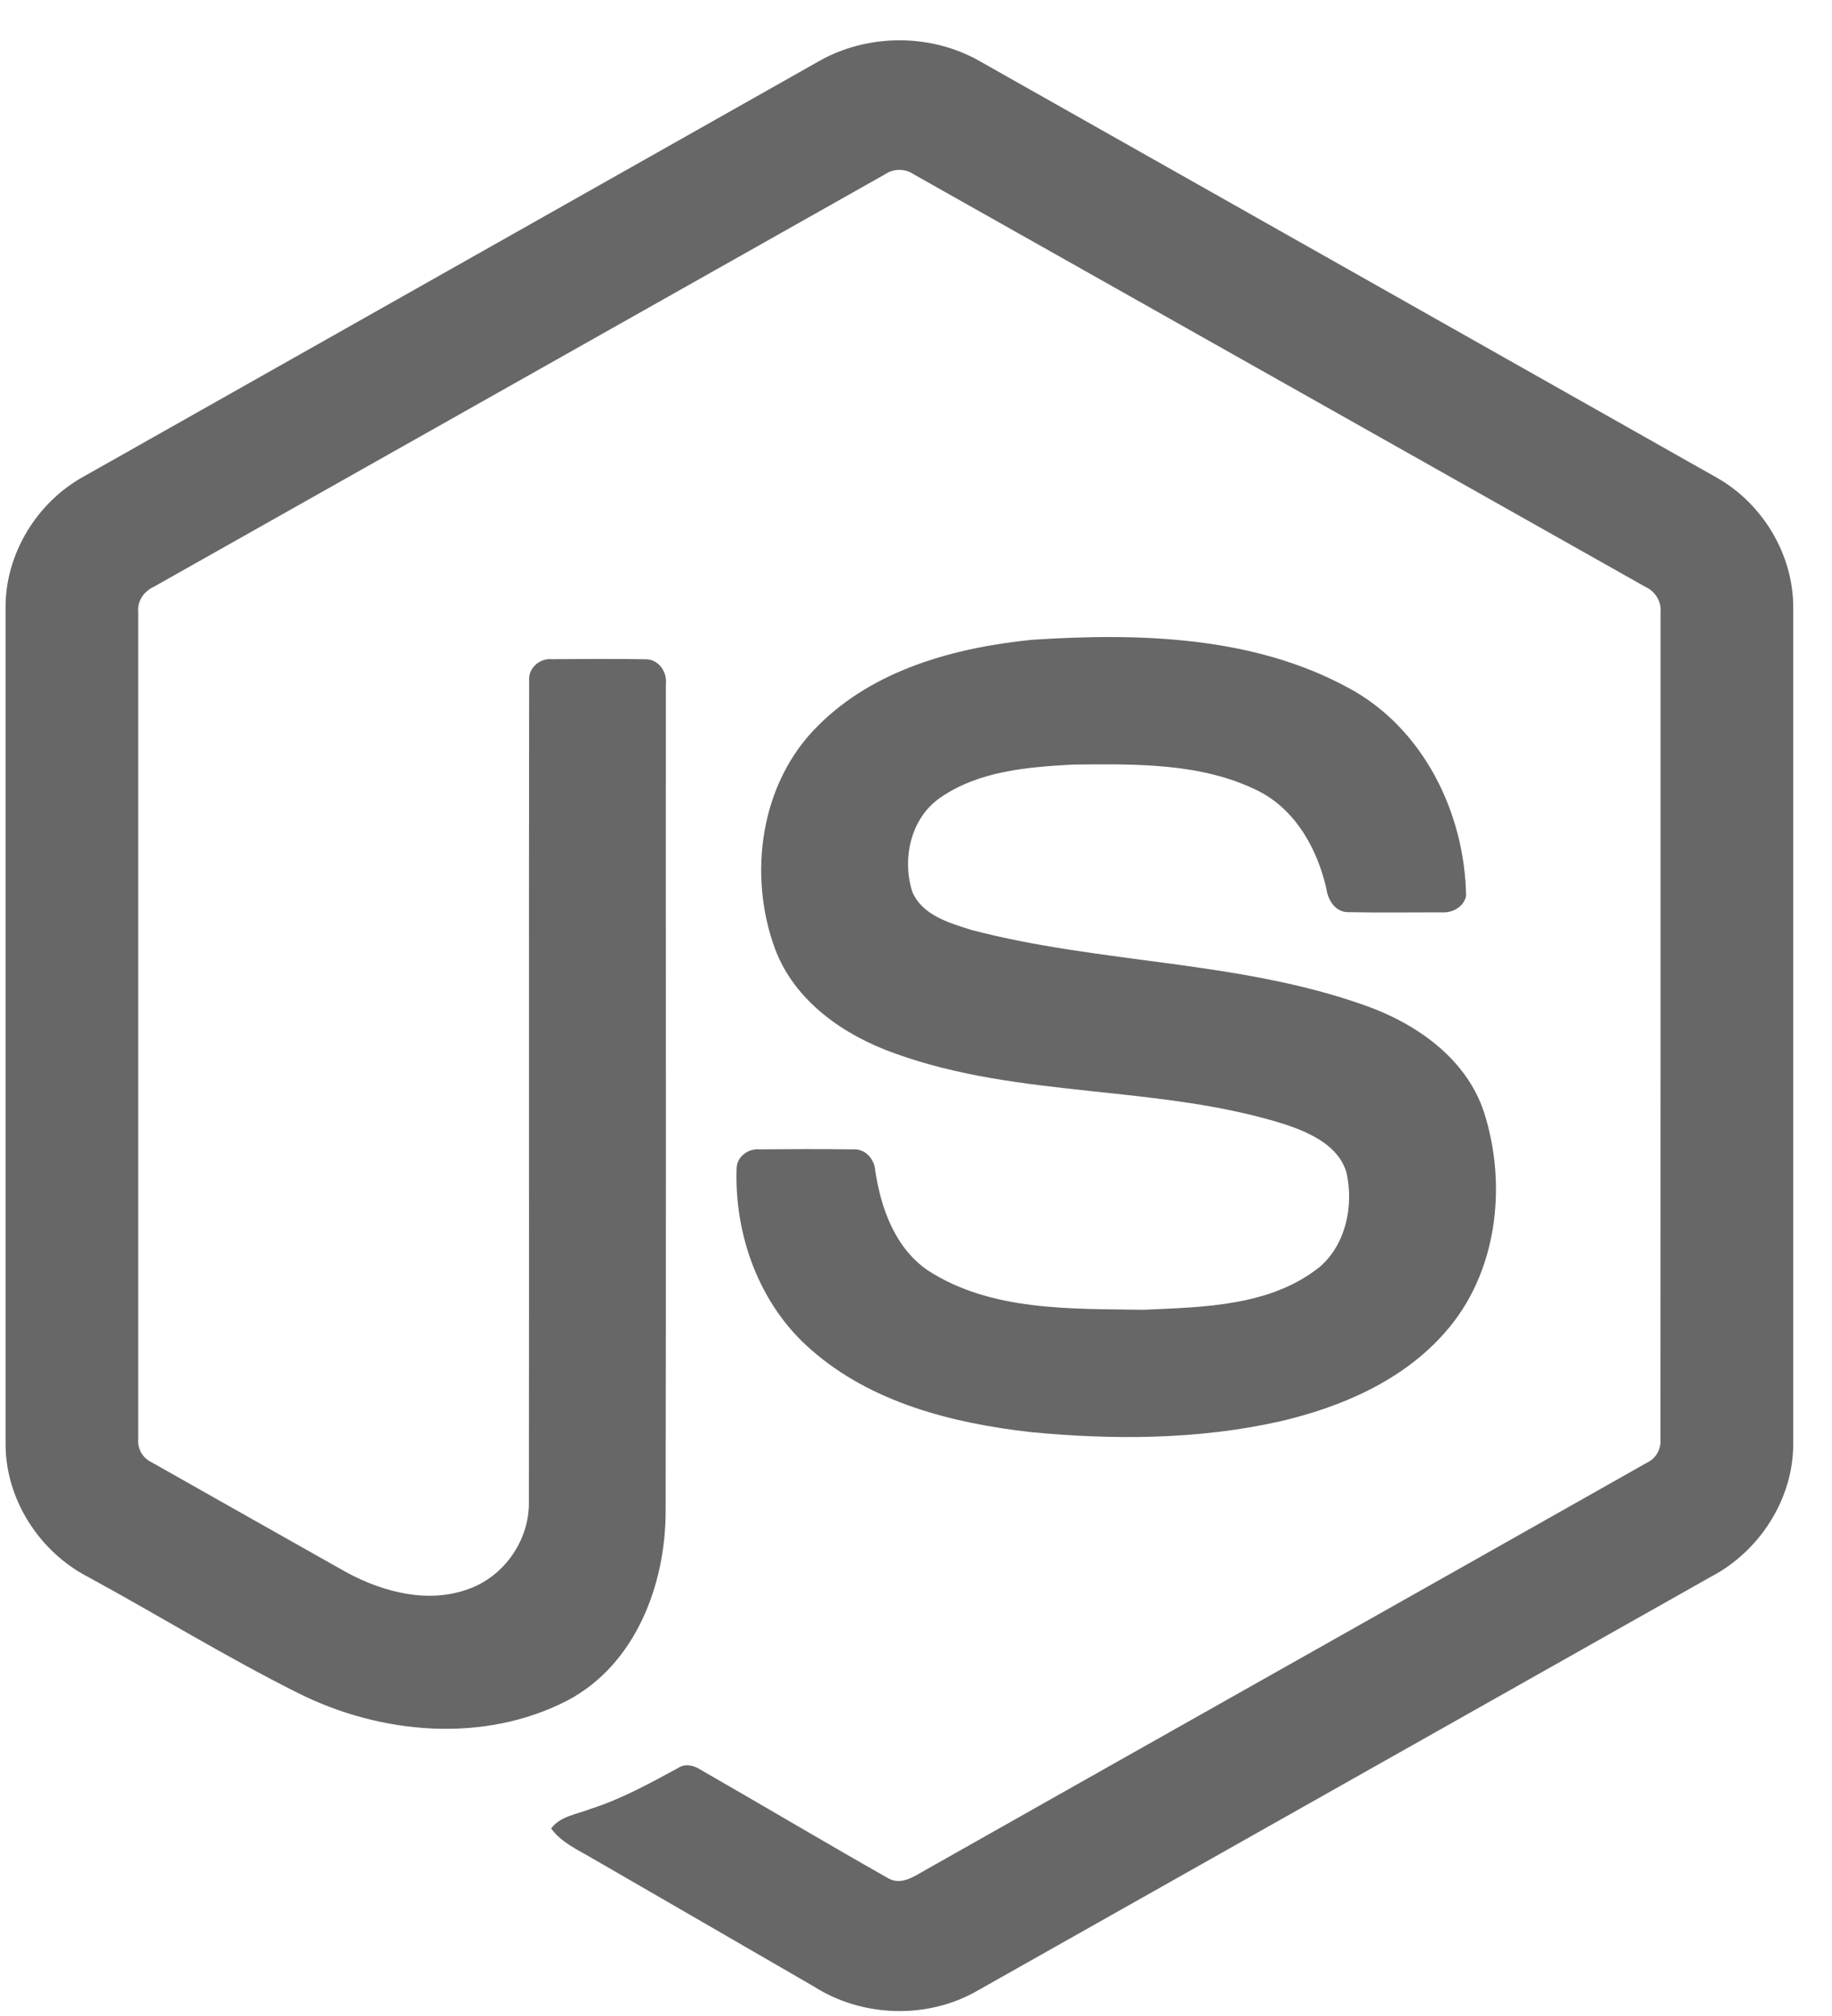 <svg width="50" height="55" viewBox="0 0 50 55" fill="none" xmlns="http://www.w3.org/2000/svg">
<g clip-path="url(#clip0)">
<path d="M22.345 1.673C23.678 0.91 25.415 0.907 26.747 1.673C33.448 5.46 40.151 9.241 46.851 13.029C48.111 13.739 48.954 15.142 48.942 16.594V39.375C48.951 40.887 48.025 42.323 46.695 43.017C40.016 46.782 33.34 50.553 26.662 54.318C25.302 55.096 23.53 55.036 22.212 54.195C20.21 53.034 18.204 51.879 16.201 50.719C15.792 50.475 15.331 50.281 15.042 49.884C15.297 49.54 15.754 49.497 16.125 49.347C16.961 49.081 17.729 48.654 18.497 48.24C18.691 48.107 18.928 48.158 19.114 48.277C20.826 49.259 22.523 50.269 24.241 51.242C24.608 51.453 24.979 51.172 25.292 50.998C31.847 47.293 38.409 43.603 44.962 39.898C45.205 39.781 45.339 39.523 45.319 39.257C45.324 31.742 45.321 24.226 45.322 16.711C45.349 16.409 45.175 16.131 44.902 16.008C38.246 12.259 31.593 8.505 24.939 4.756C24.823 4.677 24.687 4.634 24.547 4.634C24.407 4.634 24.27 4.676 24.155 4.755C17.5 8.505 10.848 12.263 4.194 16.011C3.922 16.135 3.739 16.408 3.772 16.711C3.773 24.226 3.772 31.742 3.772 39.258C3.76 39.388 3.789 39.518 3.853 39.631C3.918 39.744 4.016 39.835 4.133 39.891C5.909 40.898 7.688 41.898 9.465 42.901C10.466 43.44 11.695 43.76 12.798 43.347C13.771 42.998 14.453 42.005 14.435 40.972C14.444 33.5 14.43 26.028 14.442 18.558C14.417 18.226 14.732 17.952 15.055 17.984C15.908 17.978 16.762 17.972 17.616 17.986C17.972 17.978 18.217 18.335 18.173 18.669C18.169 26.188 18.182 33.706 18.167 41.225C18.169 43.228 17.346 45.409 15.493 46.389C13.209 47.572 10.387 47.321 8.131 46.187C6.179 45.212 4.315 44.062 2.397 43.018C1.064 42.328 0.142 40.886 0.152 39.375V16.594C0.138 15.112 1.014 13.684 2.314 12.984C8.992 9.215 15.668 5.444 22.345 1.673Z" fill="#676767"/>
<path d="M28.171 17.454C31.084 17.267 34.202 17.343 36.823 18.778C38.852 19.877 39.977 22.185 40.013 24.439C39.956 24.744 39.638 24.911 39.348 24.89C38.503 24.889 37.657 24.902 36.812 24.885C36.454 24.898 36.246 24.568 36.201 24.251C35.958 23.172 35.37 22.104 34.354 21.584C32.796 20.803 30.989 20.843 29.289 20.859C28.049 20.925 26.714 21.032 25.663 21.762C24.856 22.314 24.611 23.43 24.899 24.329C25.171 24.974 25.916 25.182 26.525 25.374C30.035 26.292 33.754 26.2 37.197 27.409C38.623 27.901 40.017 28.858 40.505 30.351C41.143 32.351 40.864 34.742 39.441 36.348C38.286 37.669 36.605 38.389 34.929 38.779C32.699 39.277 30.384 39.289 28.119 39.069C25.989 38.826 23.773 38.266 22.129 36.815C20.723 35.594 20.036 33.692 20.105 31.856C20.121 31.546 20.43 31.33 20.727 31.356C21.578 31.349 22.428 31.346 23.279 31.357C23.619 31.332 23.871 31.626 23.889 31.947C24.046 32.974 24.432 34.053 25.328 34.662C27.058 35.778 29.228 35.702 31.208 35.733C32.849 35.66 34.691 35.638 36.03 34.554C36.736 33.935 36.945 32.9 36.754 32.01C36.548 31.259 35.761 30.908 35.086 30.679C31.621 29.583 27.86 29.981 24.429 28.741C23.035 28.249 21.688 27.318 21.153 25.887C20.406 23.862 20.749 21.356 22.321 19.805C23.854 18.261 26.067 17.667 28.171 17.454V17.454Z" fill="#676767"/>
</g>
<defs>
<clipPath id="clip0">
<rect width="49.032" height="54" fill="white" transform="translate(0.036 0.988)"/>
</clipPath>
</defs>
</svg>
